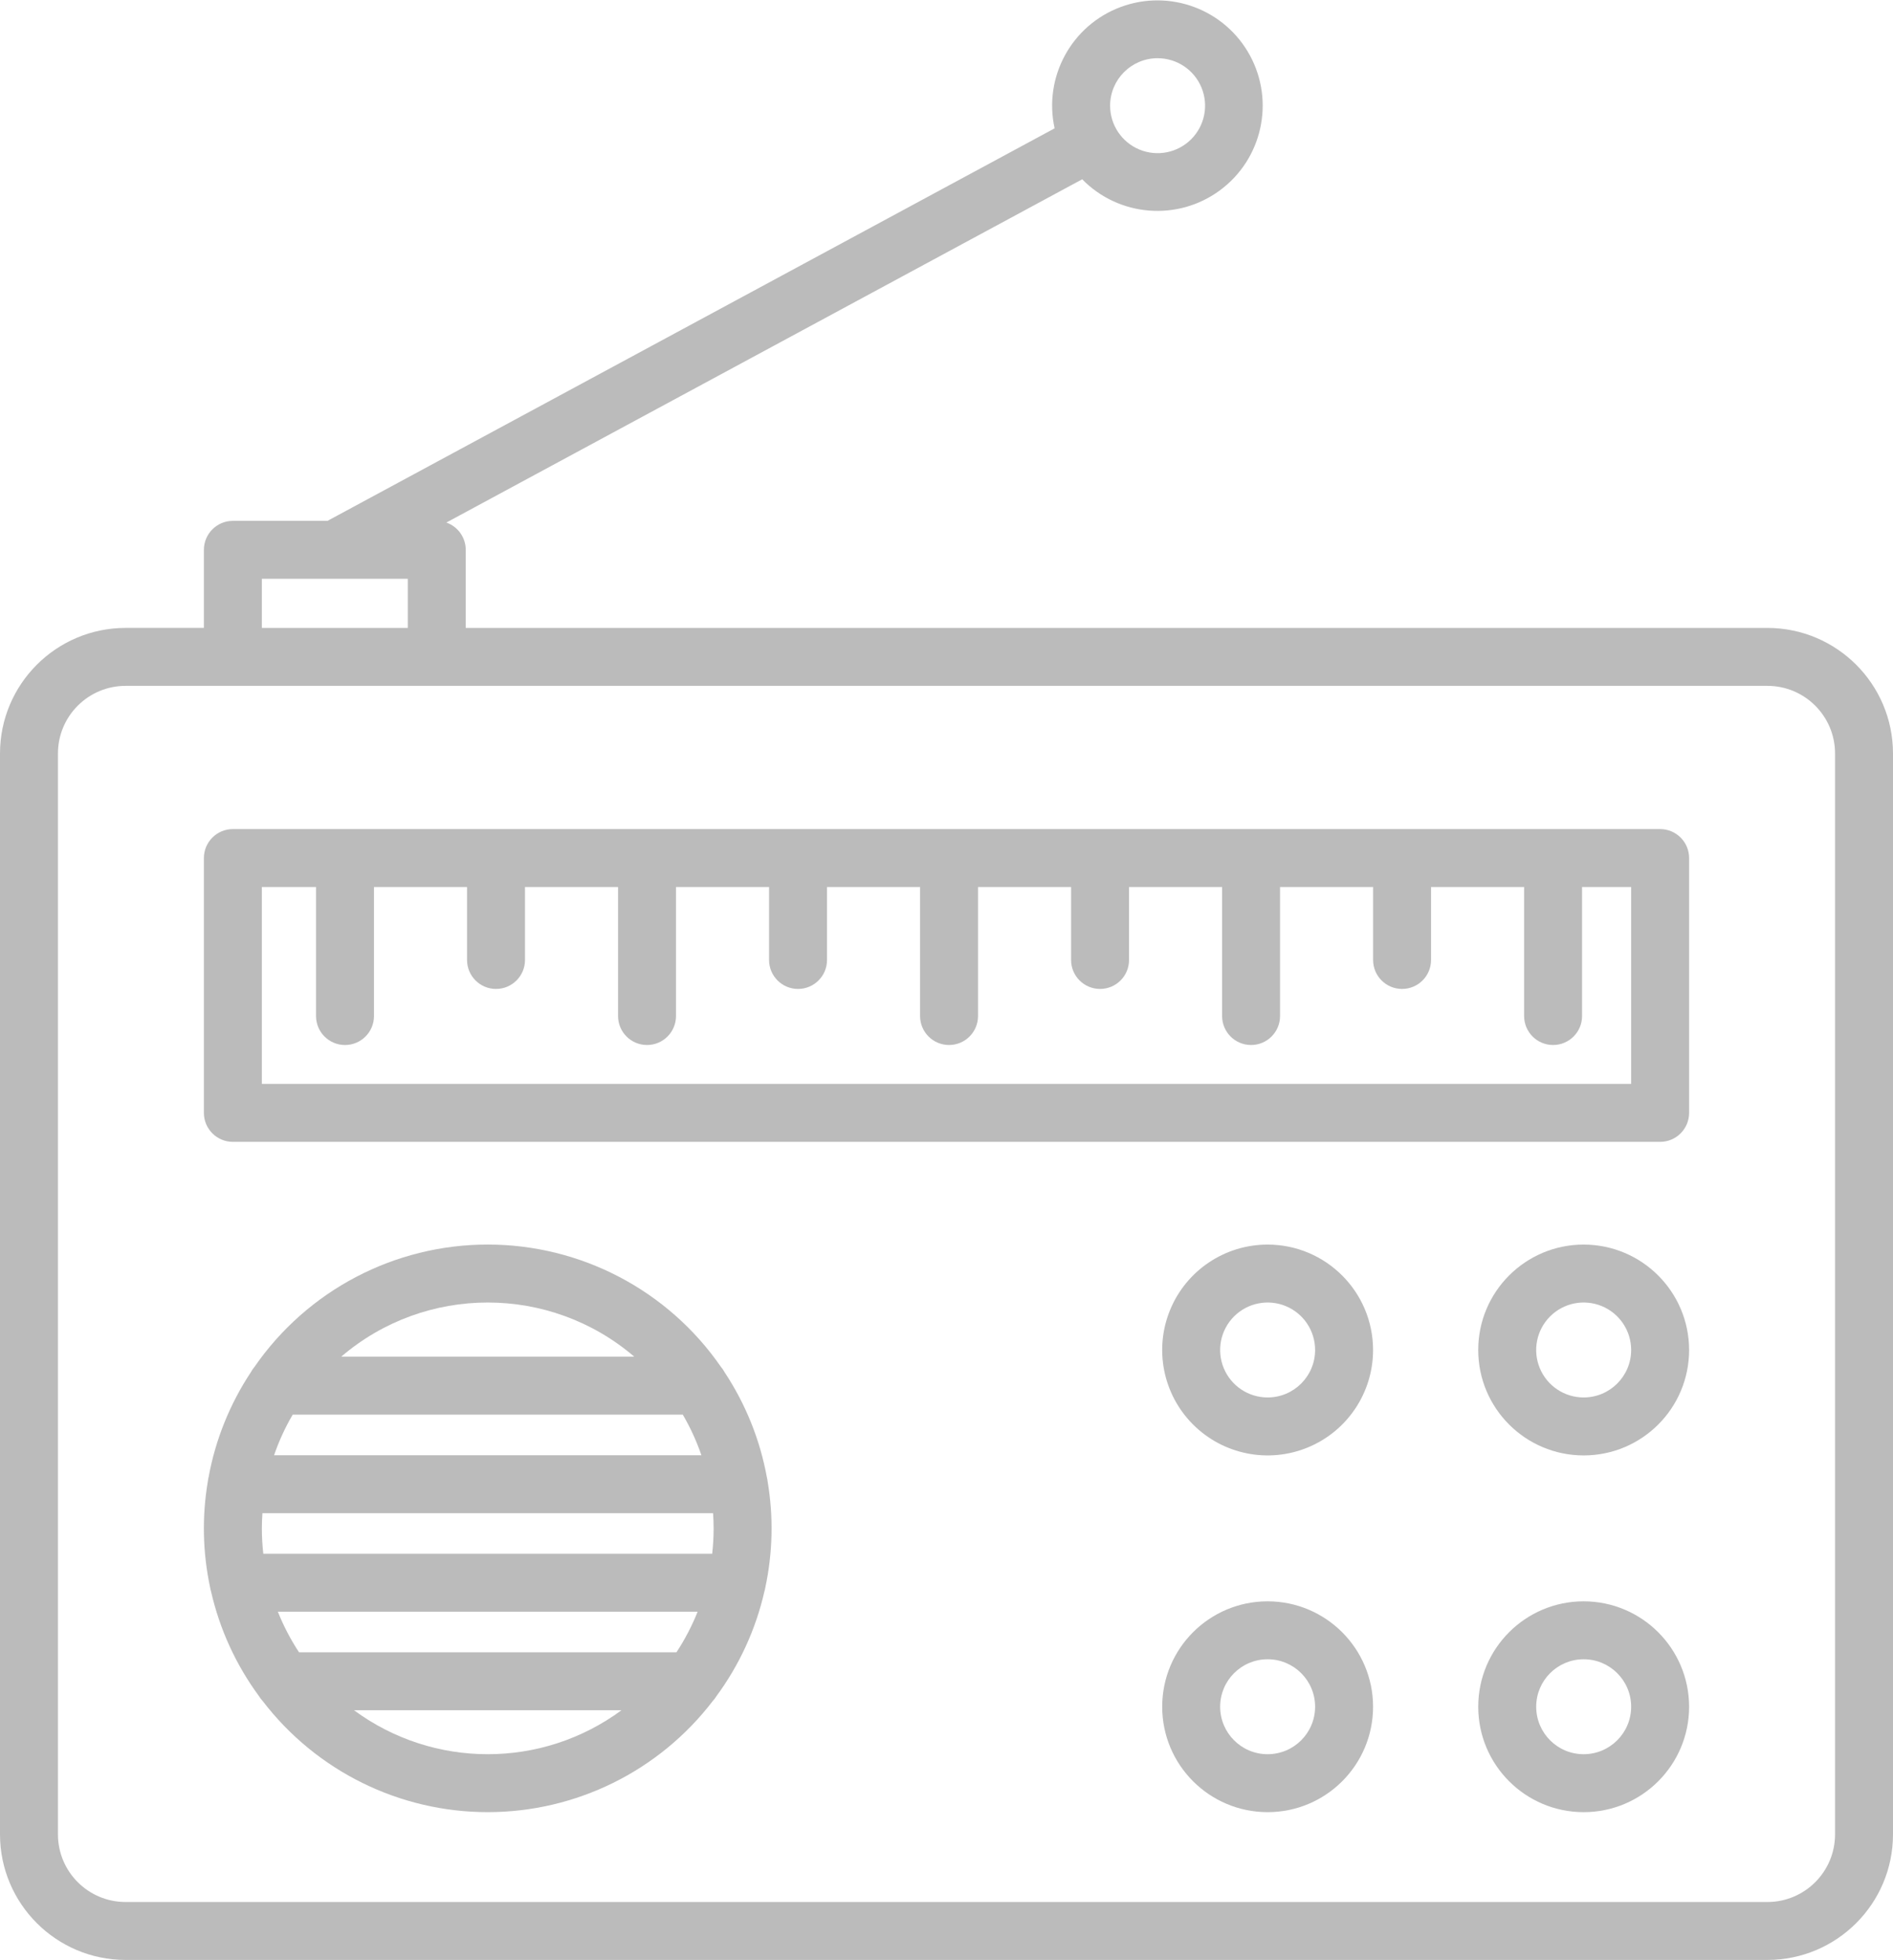 <?xml version="1.0" encoding="UTF-8"?>
<svg width="392px" height="406px" viewBox="0 0 392 406" version="1.1" xmlns="http://www.w3.org/2000/svg" xmlns:xlink="http://www.w3.org/1999/xlink">
    <!-- Generator: Sketch 53.2 (72643) - https://sketchapp.com -->
    <title>stories-1</title>
    <desc>Created with Sketch.</desc>
    <g id="Page-1" stroke="none" stroke-width="1" fill="none" fill-rule="evenodd">
        <g id="stories-1" fill="#BBBBBB" fill-rule="nonzero">
            <path d="M26,405.944 L366,405.944 C380.353,405.928 391.984,394.297 392,379.944 L392,156.055 C391.983,141.702 380.353,130.072 366,130.055 L96.444,130.055 L96.444,113.884 C96.442,111.34 94.835,109.073 92.435,108.229 L224.1,37.135 C231.705,44.901 243.869,45.878 252.616,39.426 C261.363,32.974 264.021,21.064 258.847,11.505 C253.673,1.946 242.248,-2.341 232.063,1.454 C221.878,5.25 216.045,15.968 218.388,26.582 L67.813,107.882 L48.222,107.882 C44.908,107.882 42.222,110.568 42.222,113.882 L42.222,130.053 L26,130.053 C11.647,130.07 0.017,141.7 -2.84217094e-14,156.053 L-2.84217094e-14,379.944 C0.016,394.297 11.647,405.928 26,405.944 Z M239.712,12.056 C243.69,12.056 247.276,14.451 248.798,18.126 C250.321,21.801 249.479,26.031 246.667,28.844 C243.854,31.656 239.624,32.498 235.949,30.975 C232.274,29.453 229.879,25.867 229.879,21.889 C229.885,16.461 234.284,12.062 239.712,12.056 L239.712,12.056 Z M54.222,119.884 L84.444,119.884 L84.444,130.055 L54.222,130.055 L54.222,119.884 Z M12,156.055 C12.008,148.326 18.271,142.063 26,142.055 L366,142.055 C373.729,142.063 379.992,148.326 380,156.055 L380,379.944 C379.992,387.673 373.729,393.936 366,393.944 L26,393.944 C18.271,393.936 12.008,387.673 12,379.944 L12,156.055 Z" id="Shape"></path>
            <path d="M48.222,236.5 L343.778,236.5 C347.092,236.5 349.778,233.814 349.778,230.5 L349.778,177.719 C349.778,174.405 347.092,171.719 343.778,171.719 L48.222,171.719 C44.908,171.719 42.222,174.405 42.222,177.719 L42.222,230.5 C42.222,233.814 44.908,236.5 48.222,236.5 Z M54.222,183.722 L65.444,183.722 L65.444,210.444 C65.444,213.758 68.13,216.444 71.444,216.444 C74.758,216.444 77.444,213.758 77.444,210.444 L77.444,183.719 L96.715,183.719 L96.715,198.83 C96.715,202.144 99.401,204.83 102.715,204.83 C106.029,204.83 108.715,202.144 108.715,198.83 L108.715,183.719 L127.986,183.719 L127.986,210.441 C127.986,213.755 130.672,216.441 133.986,216.441 C137.3,216.441 139.986,213.755 139.986,210.441 L139.986,183.719 L159.257,183.719 L159.257,198.83 C159.257,202.144 161.943,204.83 165.257,204.83 C168.571,204.83 171.257,202.144 171.257,198.83 L171.257,183.719 L190.528,183.719 L190.528,210.441 C190.528,213.755 193.214,216.441 196.528,216.441 C199.842,216.441 202.528,213.755 202.528,210.441 L202.528,183.719 L221.8,183.719 L221.8,198.83 C221.8,202.144 224.486,204.83 227.8,204.83 C231.114,204.83 233.8,202.144 233.8,198.83 L233.8,183.719 L253.07,183.719 L253.07,210.441 C253.07,213.755 255.756,216.441 259.07,216.441 C262.384,216.441 265.07,213.755 265.07,210.441 L265.07,183.719 L284.34,183.719 L284.34,198.83 C284.34,202.144 287.026,204.83 290.34,204.83 C293.654,204.83 296.34,202.144 296.34,198.83 L296.34,183.719 L315.611,183.719 L315.611,210.441 C315.611,213.755 318.297,216.441 321.611,216.441 C324.925,216.441 327.611,213.755 327.611,210.441 L327.611,183.719 L337.778,183.719 L337.778,224.5 L54.222,224.5 L54.222,183.722 Z" id="Shape"></path>
            <path d="M43.7,329.615 C45.488,337.459 48.874,344.85 53.646,351.327 C53.862,351.683 54.114,352.016 54.399,352.32 C65.503,366.825 82.729,375.331 100.996,375.331 C119.263,375.331 136.489,366.825 147.593,352.32 C147.879,352.014 148.133,351.679 148.35,351.32 C153.122,344.843 156.507,337.452 158.295,329.608 C158.375,329.346 158.436,329.079 158.48,328.808 C160.029,321.575 160.19,314.113 158.954,306.82 C158.924,306.524 158.871,306.232 158.797,305.944 C157.375,298.177 154.394,290.778 150.033,284.195 C149.827,283.806 149.578,283.441 149.292,283.107 C138.332,267.242 120.279,257.772 100.996,257.772 C81.714,257.772 63.661,267.242 52.701,283.107 C52.416,283.441 52.168,283.805 51.962,284.192 C47.6,290.776 44.618,298.175 43.196,305.944 C43.123,306.231 43.07,306.523 43.04,306.818 C41.804,314.111 41.965,321.571 43.513,328.804 C43.556,329.078 43.619,329.349 43.7,329.615 Z M60.611,293 L141.389,293 C142.951,295.667 144.243,298.484 145.246,301.407 L56.754,301.407 C57.757,298.484 59.049,295.667 60.611,293 Z M147.66,313.407 C147.73,314.449 147.778,315.496 147.778,316.555 C147.777,318.312 147.677,320.068 147.478,321.814 L54.526,321.814 C54.327,320.068 54.227,318.312 54.226,316.555 C54.226,315.496 54.274,314.449 54.344,313.407 L147.66,313.407 Z M140.079,342.222 L61.921,342.222 C60.178,339.575 58.709,336.758 57.536,333.814 L144.464,333.814 C143.291,336.758 141.822,339.575 140.079,342.222 L140.079,342.222 Z M73.303,354.222 L128.7,354.222 C112.233,366.37 89.773,366.37 73.306,354.222 L73.303,354.222 Z M131.346,281 L70.654,281 C88.118,266.036 113.882,266.036 131.346,281 Z" id="Shape"></path>
            <path d="M327.944,257.777 C315.885,257.777 306.11,267.552 306.11,279.611 C306.11,291.67 315.885,301.445 327.944,301.445 C340.003,301.445 349.778,291.67 349.778,279.611 C349.764,267.558 339.997,257.791 327.944,257.777 L327.944,257.777 Z M327.944,289.444 C323.966,289.444 320.381,287.048 318.858,283.373 C317.336,279.698 318.178,275.468 320.991,272.656 C323.803,269.844 328.033,269.002 331.708,270.525 C335.383,272.047 337.778,275.633 337.778,279.611 C337.772,285.039 333.372,289.438 327.944,289.444 L327.944,289.444 Z" id="Shape"></path>
            <path d="M327.944,331.667 C315.886,331.668 306.112,341.443 306.112,353.501 C306.112,365.559 315.887,375.333 327.945,375.333 C340.003,375.333 349.778,365.558 349.778,353.5 C349.764,341.447 339.997,331.68 327.944,331.667 L327.944,331.667 Z M327.944,363.333 C322.514,363.332 318.112,358.93 318.112,353.499 C318.112,348.069 322.515,343.667 327.945,343.667 C333.376,343.667 337.778,348.07 337.778,353.5 C337.772,358.928 333.372,363.327 327.944,363.333 L327.944,363.333 Z" id="Shape"></path>
            <path d="M262.5,257.777 C253.669,257.777 245.707,263.096 242.327,271.255 C238.947,279.414 240.815,288.805 247.06,295.05 C253.304,301.294 262.695,303.163 270.854,299.783 C279.013,296.404 284.333,288.442 284.333,279.611 C284.32,267.558 274.553,257.791 262.5,257.777 Z M262.5,289.444 C258.522,289.444 254.936,287.049 253.414,283.374 C251.891,279.699 252.733,275.469 255.545,272.656 C258.358,269.844 262.588,269.002 266.263,270.525 C269.938,272.047 272.333,275.633 272.333,279.611 C272.327,285.039 267.928,289.438 262.5,289.444 L262.5,289.444 Z" id="Shape"></path>
            <path d="M262.5,331.667 C250.442,331.667 240.667,341.442 240.667,353.5 C240.667,365.558 250.442,375.333 262.5,375.333 C274.558,375.333 284.333,365.558 284.333,353.5 C284.32,341.447 274.553,331.68 262.5,331.667 L262.5,331.667 Z M262.5,363.333 C257.069,363.333 252.667,358.931 252.667,353.5 C252.667,348.069 257.069,343.667 262.5,343.667 C267.931,343.667 272.333,348.069 272.333,353.5 C272.327,358.928 267.928,363.327 262.5,363.333 L262.5,363.333 Z" id="Shape"></path>
        </g>
    </g>
</svg>
